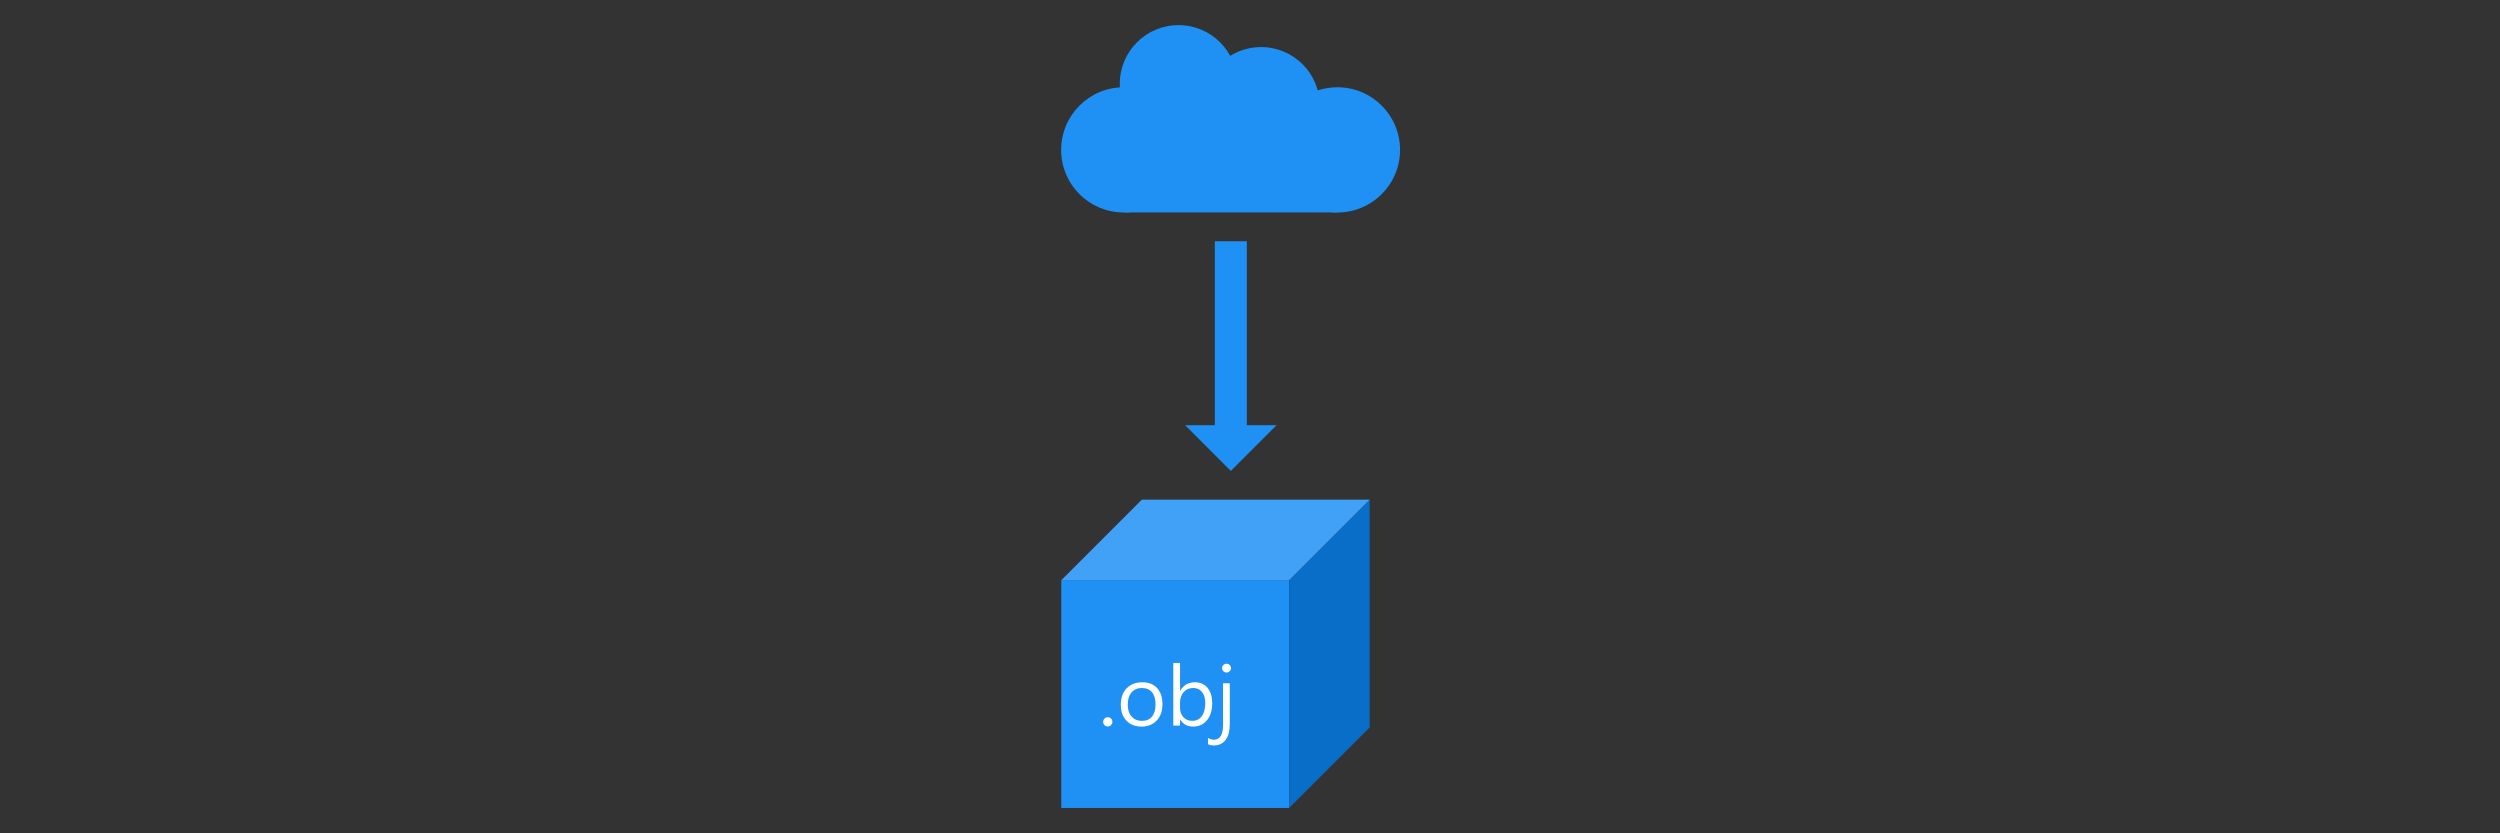<?xml version="1.0" encoding="UTF-8" standalone="no"?>
<!DOCTYPE svg PUBLIC "-//W3C//DTD SVG 1.1//EN" "http://www.w3.org/Graphics/SVG/1.1/DTD/svg11.dtd">
<svg width="100%" height="100%" viewBox="0 0 3072 1024" version="1.1" xmlns="http://www.w3.org/2000/svg" xmlns:xlink="http://www.w3.org/1999/xlink" xml:space="preserve" xmlns:serif="http://www.serif.com/" style="fill-rule:evenodd;clip-rule:evenodd;stroke-linejoin:round;stroke-miterlimit:2;">
    <rect x="0" y="0" width="3072" height="1024" fill="#333333" stroke="none"/>
    <g transform="matrix(2.799,0,0,2.799,825.232,-157.345)">
        <g transform="matrix(0.998,0,0,0.998,0.321,0.584)">
            <rect x="171.1" y="310.973" width="100.188" height="100.188" style="fill:rgb(31,144,244);"/>
        </g>
        <g transform="matrix(0.353,-0.353,1.82658e-16,0.998,210.721,60.963)">
            <rect x="171.1" y="310.973" width="100.188" height="100.188" style="fill:rgb(9,110,200);"/>
        </g>
        <g transform="matrix(0.353,-0.353,0.998,-1.9173e-16,-199.669,371.353)">
            <rect x="171.1" y="310.973" width="100.188" height="100.188" style="fill:rgb(65,161,246);"/>
        </g>
    </g>
    <g transform="matrix(1.604,0,0,1.604,636.887,-211.915)">
        <rect x="464.044" y="209.628" width="163.765" height="85.225" style="fill:rgb(31,144,244);"/>
        <g transform="matrix(0.925,0,0,0.994,43.076,8.076)">
            <ellipse cx="500.237" cy="189.391" rx="48.662" ry="45.251" style="fill:rgb(31,144,244);"/>
        </g>
        <g transform="matrix(0.925,0,0,0.994,106.291,24.903)">
            <ellipse cx="500.237" cy="189.391" rx="48.662" ry="45.251" style="fill:rgb(31,144,244);"/>
        </g>
        <g transform="matrix(0.985,0,0,1.06,134.827,46.184)">
            <ellipse cx="500.237" cy="189.391" rx="48.662" ry="45.251" style="fill:rgb(31,144,244);"/>
        </g>
        <g transform="matrix(0.985,0,0,1.06,-28.939,46.184)">
            <ellipse cx="500.237" cy="189.391" rx="48.662" ry="45.251" style="fill:rgb(31,144,244);"/>
        </g>
    </g>
    <g transform="matrix(3.43389e-17,0.561,-1.178,7.21373e-17,2021.44,444.865)">
        <path d="M-264.562,448.775L-264.562,415.379L138.323,415.379L138.323,384.368L238.547,432.077L138.323,479.786L138.323,448.775L-264.562,448.775Z" style="fill:rgb(31,144,244);"/>
    </g>
    <g transform="matrix(1.552,0,0,1.552,1038.64,-468.566)">
        <g transform="matrix(67,0,0,67,200.515,876.39)">
            <path d="M0.109,0.011C0.094,0.011 0.081,0.005 0.071,-0.005C0.06,-0.016 0.055,-0.029 0.055,-0.044C0.055,-0.059 0.06,-0.072 0.071,-0.083C0.081,-0.094 0.094,-0.099 0.109,-0.099C0.124,-0.099 0.137,-0.094 0.148,-0.083C0.159,-0.072 0.164,-0.059 0.164,-0.044C0.164,-0.029 0.159,-0.016 0.148,-0.005C0.137,0.005 0.124,0.011 0.109,0.011Z" style="fill:white;fill-rule:nonzero;"/>
        </g>
        <g transform="matrix(67,0,0,67,215.04,876.39)">
            <path d="M0.29,0.012C0.216,0.012 0.157,-0.012 0.113,-0.058C0.069,-0.105 0.047,-0.167 0.047,-0.244C0.047,-0.328 0.07,-0.394 0.116,-0.441C0.162,-0.488 0.224,-0.512 0.302,-0.512C0.376,-0.512 0.434,-0.489 0.476,-0.443C0.518,-0.397 0.539,-0.333 0.539,-0.252C0.539,-0.172 0.517,-0.108 0.471,-0.06C0.426,-0.012 0.366,0.012 0.29,0.012ZM0.296,-0.444C0.244,-0.444 0.204,-0.427 0.174,-0.392C0.144,-0.357 0.129,-0.309 0.129,-0.247C0.129,-0.188 0.144,-0.141 0.174,-0.107C0.205,-0.073 0.245,-0.056 0.296,-0.056C0.348,-0.056 0.387,-0.072 0.415,-0.106C0.443,-0.139 0.457,-0.187 0.457,-0.249C0.457,-0.312 0.443,-0.36 0.415,-0.394C0.387,-0.427 0.348,-0.444 0.296,-0.444Z" style="fill:white;fill-rule:nonzero;"/>
        </g>
        <g transform="matrix(67,0,0,67,254.298,876.39)">
            <path d="M0.163,-0.072L0.161,-0.072L0.161,0L0.081,0L0.081,-0.74L0.161,-0.74L0.161,-0.412L0.163,-0.412C0.202,-0.479 0.26,-0.512 0.336,-0.512C0.4,-0.512 0.45,-0.489 0.487,-0.445C0.523,-0.4 0.541,-0.34 0.541,-0.265C0.541,-0.181 0.521,-0.114 0.48,-0.064C0.439,-0.013 0.384,0.012 0.313,0.012C0.247,0.012 0.197,-0.016 0.163,-0.072ZM0.161,-0.274L0.161,-0.204C0.161,-0.163 0.175,-0.128 0.201,-0.099C0.228,-0.07 0.262,-0.056 0.304,-0.056C0.352,-0.056 0.39,-0.074 0.418,-0.111C0.445,-0.148 0.459,-0.2 0.459,-0.266C0.459,-0.322 0.446,-0.365 0.42,-0.397C0.395,-0.429 0.36,-0.444 0.316,-0.444C0.269,-0.444 0.232,-0.428 0.204,-0.396C0.175,-0.363 0.161,-0.323 0.161,-0.274Z" style="fill:white;fill-rule:nonzero;"/>
        </g>
        <g transform="matrix(67,0,0,67,293.687,876.39)">
            <path d="M0.161,-0.021C0.161,0.061 0.145,0.124 0.112,0.169C0.079,0.213 0.031,0.235 -0.03,0.235C-0.053,0.235 -0.075,0.23 -0.097,0.22L-0.097,0.145C-0.073,0.16 -0.05,0.167 -0.028,0.167C0.045,0.167 0.081,0.109 0.081,-0.008L0.081,-0.5L0.161,-0.5L0.161,-0.021ZM0.122,-0.627C0.108,-0.627 0.096,-0.632 0.085,-0.642C0.075,-0.651 0.07,-0.664 0.07,-0.679C0.07,-0.694 0.075,-0.706 0.085,-0.716C0.096,-0.726 0.108,-0.731 0.122,-0.731C0.137,-0.731 0.149,-0.726 0.159,-0.716C0.17,-0.706 0.175,-0.694 0.175,-0.679C0.175,-0.664 0.17,-0.652 0.159,-0.642C0.149,-0.632 0.137,-0.627 0.122,-0.627Z" style="fill:white;fill-rule:nonzero;"/>
        </g>
    </g>
</svg>
